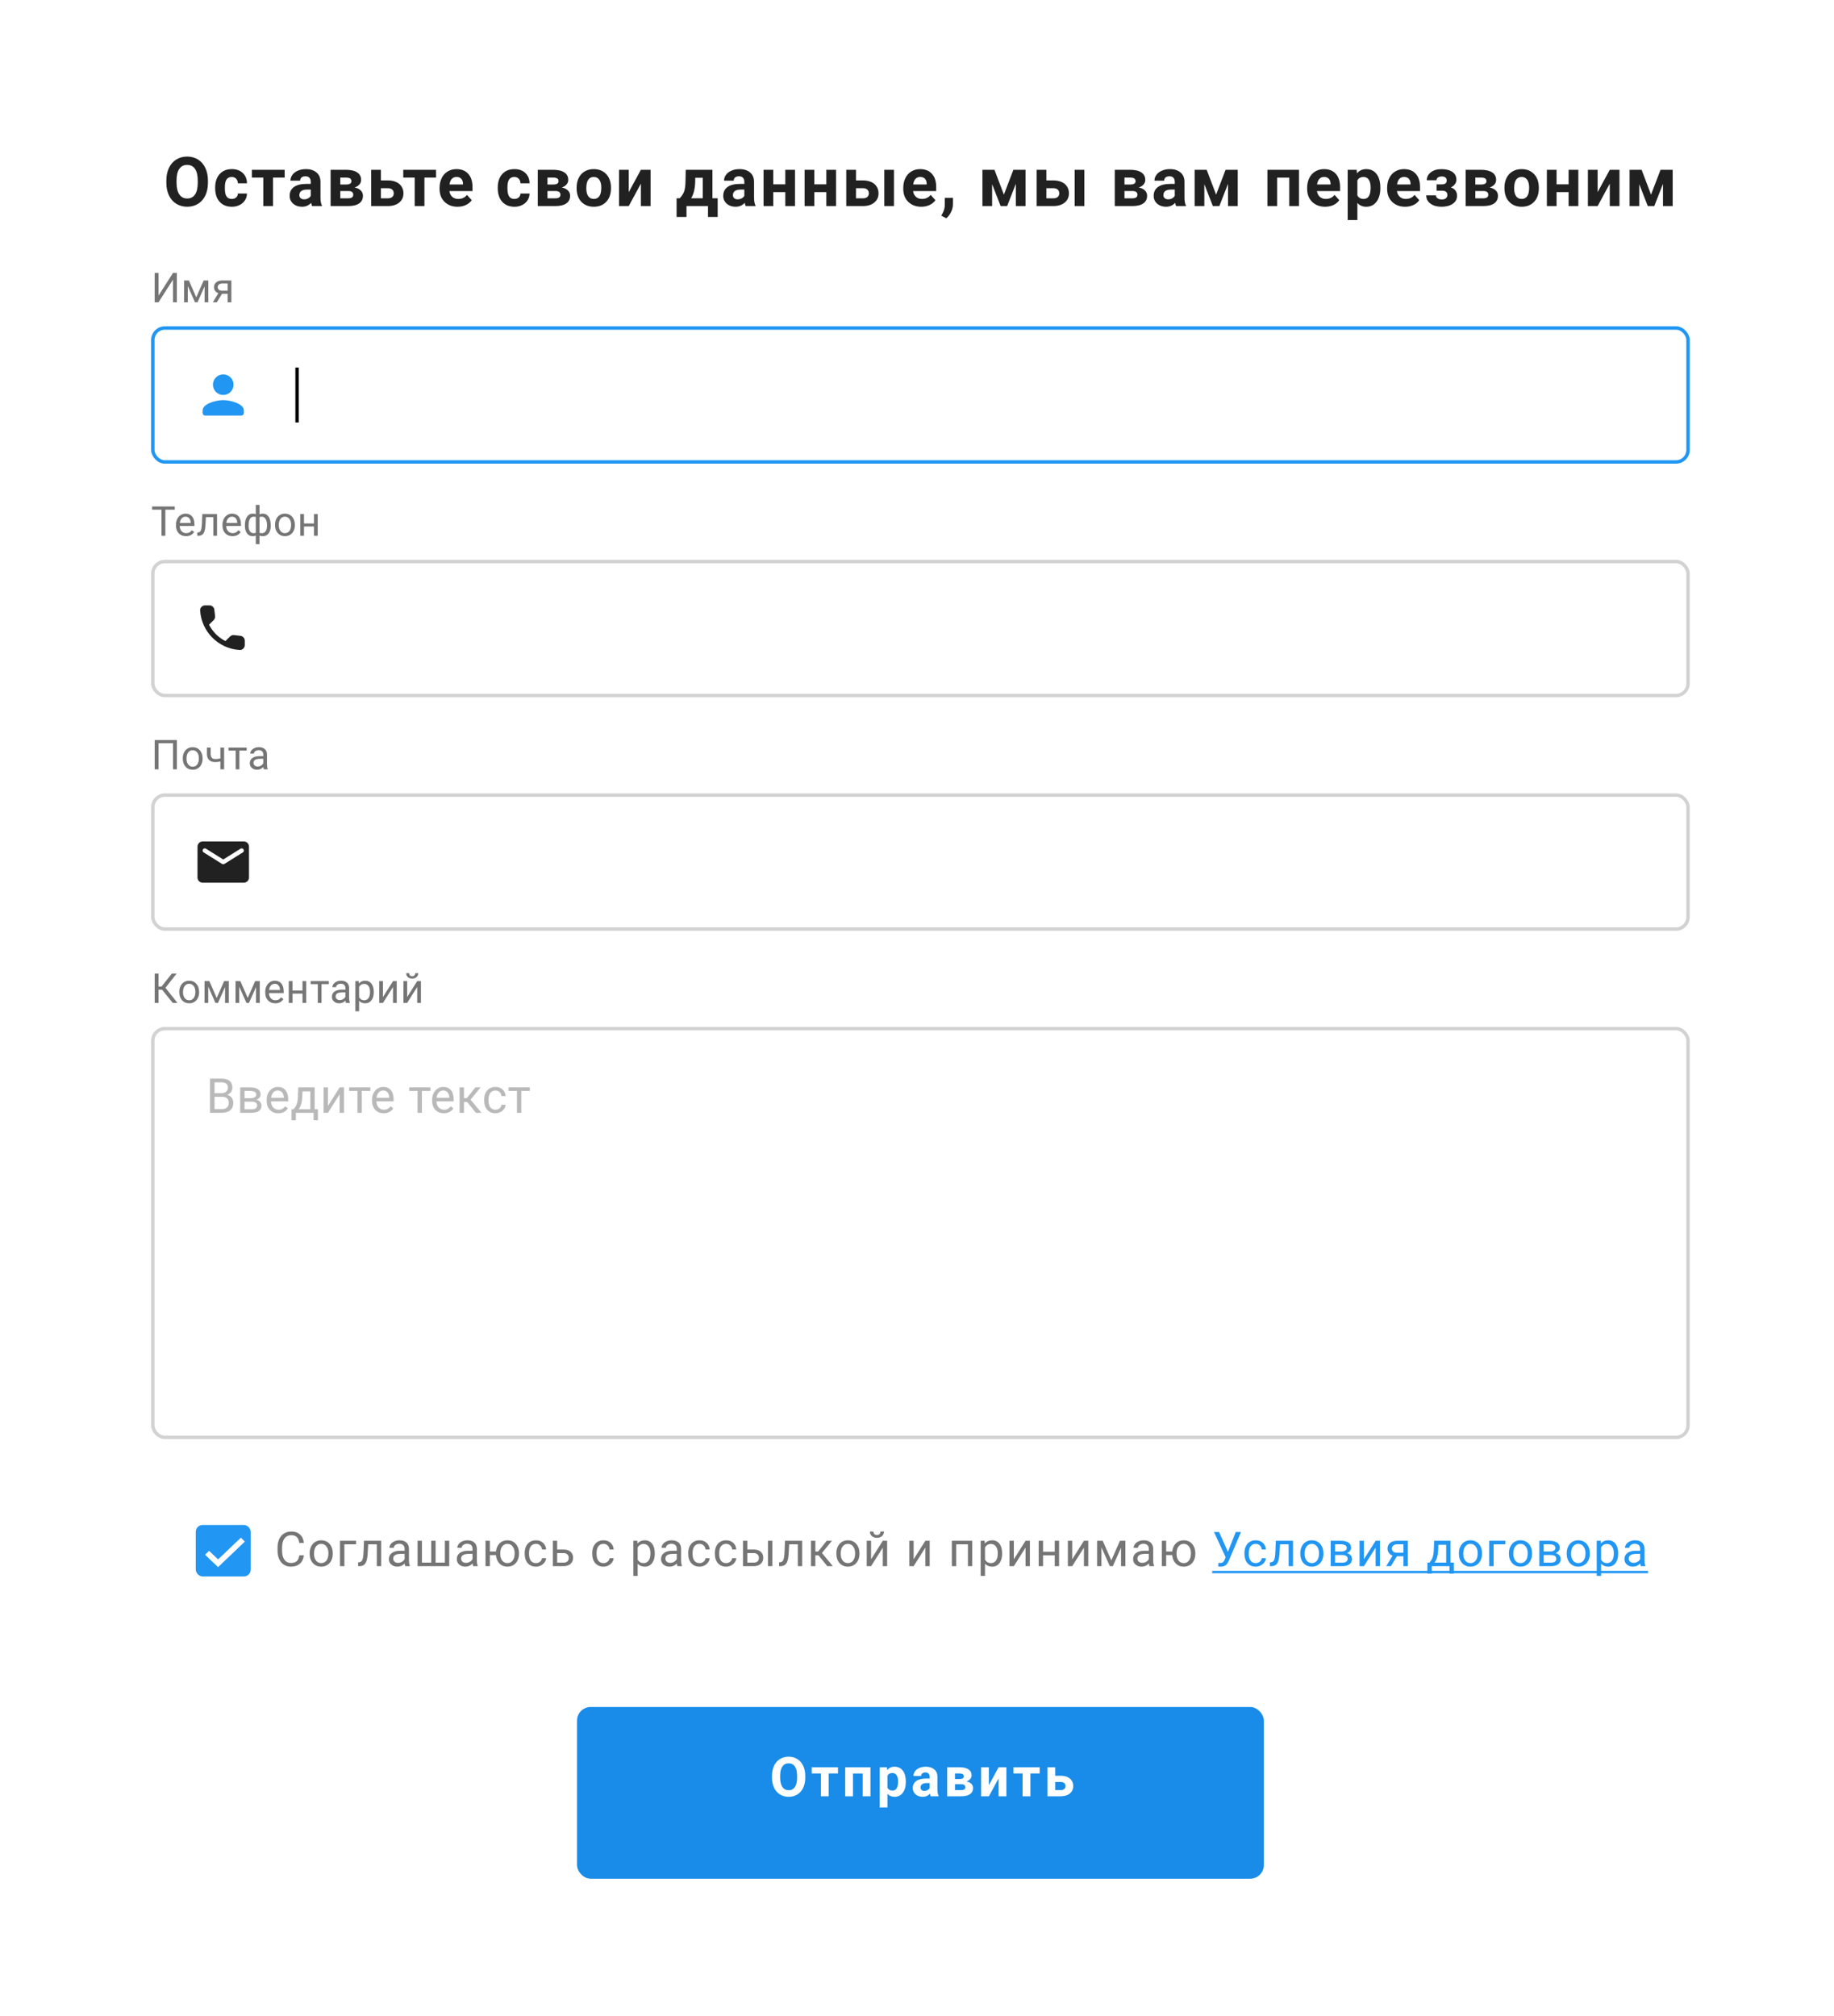 <svg width="534" height="587" viewBox="0 0 534 587" fill="none" xmlns="http://www.w3.org/2000/svg">
<g filter="url(#filter0_ddd)">
<path d="M3 6C3 3.791 4.791 2 7 2H527C529.209 2 531 3.791 531 6V579C531 581.209 529.209 583 527 583H7C4.791 583 3 581.209 3 579V6Z" fill="white"/>
</g>
<path d="M60.545 53.213C60.545 54.613 60.298 55.84 59.803 56.895C59.308 57.949 58.599 58.763 57.674 59.336C56.756 59.909 55.702 60.195 54.51 60.195C53.332 60.195 52.28 59.912 51.356 59.346C50.431 58.779 49.715 57.972 49.207 56.924C48.7 55.869 48.443 54.658 48.436 53.291V52.588C48.436 51.188 48.687 49.958 49.188 48.897C49.696 47.829 50.409 47.012 51.327 46.445C52.251 45.872 53.306 45.586 54.491 45.586C55.675 45.586 56.727 45.872 57.645 46.445C58.569 47.012 59.282 47.829 59.784 48.897C60.291 49.958 60.545 51.185 60.545 52.578V53.213ZM57.577 52.568C57.577 51.078 57.31 49.945 56.776 49.17C56.242 48.395 55.48 48.008 54.491 48.008C53.508 48.008 52.749 48.392 52.215 49.16C51.681 49.922 51.411 51.042 51.405 52.52V53.213C51.405 54.665 51.672 55.791 52.206 56.592C52.739 57.393 53.508 57.793 54.51 57.793C55.493 57.793 56.248 57.409 56.776 56.641C57.303 55.866 57.57 54.74 57.577 53.262V52.568ZM67.483 57.92C68.004 57.92 68.427 57.777 68.753 57.49C69.078 57.204 69.248 56.823 69.261 56.348H71.907C71.9 57.064 71.705 57.721 71.321 58.32C70.937 58.913 70.41 59.375 69.739 59.707C69.075 60.033 68.339 60.195 67.532 60.195C66.022 60.195 64.83 59.717 63.958 58.76C63.085 57.796 62.649 56.468 62.649 54.775V54.59C62.649 52.962 63.082 51.663 63.948 50.693C64.814 49.723 66.002 49.238 67.513 49.238C68.834 49.238 69.892 49.616 70.686 50.371C71.487 51.12 71.894 52.119 71.907 53.369H69.261C69.248 52.822 69.078 52.38 68.753 52.041C68.427 51.696 67.998 51.523 67.464 51.523C66.806 51.523 66.308 51.764 65.969 52.246C65.638 52.721 65.472 53.496 65.472 54.57V54.863C65.472 55.95 65.638 56.732 65.969 57.207C66.302 57.682 66.806 57.92 67.483 57.92ZM82.888 51.699H79.499V60H76.667V51.699H73.337V49.434H82.888V51.699ZM90.88 60C90.75 59.746 90.656 59.43 90.597 59.053C89.914 59.815 89.025 60.195 87.931 60.195C86.896 60.195 86.037 59.896 85.353 59.297C84.676 58.698 84.338 57.943 84.338 57.031C84.338 55.911 84.751 55.052 85.578 54.453C86.411 53.854 87.612 53.551 89.181 53.545H90.48V52.94C90.48 52.451 90.353 52.06 90.099 51.768C89.852 51.475 89.458 51.328 88.918 51.328C88.442 51.328 88.068 51.442 87.794 51.67C87.528 51.898 87.394 52.21 87.394 52.607H84.572C84.572 51.995 84.761 51.429 85.138 50.908C85.516 50.387 86.05 49.98 86.74 49.688C87.43 49.388 88.205 49.238 89.064 49.238C90.366 49.238 91.398 49.567 92.16 50.225C92.928 50.876 93.312 51.794 93.312 52.978V57.559C93.319 58.561 93.459 59.32 93.732 59.834V60H90.88ZM88.546 58.037C88.963 58.037 89.347 57.946 89.699 57.764C90.05 57.575 90.311 57.324 90.48 57.012V55.195H89.425C88.013 55.195 87.261 55.684 87.169 56.66L87.16 56.826C87.16 57.178 87.284 57.467 87.531 57.695C87.778 57.923 88.117 58.037 88.546 58.037ZM96.266 60V49.434H100.68C102.118 49.434 103.222 49.688 103.99 50.195C104.758 50.703 105.143 51.432 105.143 52.383C105.143 52.871 104.98 53.31 104.654 53.701C104.335 54.085 103.867 54.382 103.248 54.59C104.003 54.733 104.596 55.016 105.025 55.44C105.462 55.856 105.68 56.37 105.68 56.982C105.68 57.965 105.309 58.714 104.566 59.228C103.831 59.743 102.76 60 101.354 60H96.266ZM99.088 55.615V57.744H101.363C102.359 57.744 102.857 57.396 102.857 56.699C102.857 55.99 102.382 55.628 101.432 55.615H99.088ZM99.088 53.721H100.836C101.826 53.708 102.32 53.389 102.32 52.764C102.32 52.38 102.184 52.106 101.91 51.943C101.643 51.781 101.233 51.699 100.68 51.699H99.088V53.721ZM110.909 52.529H112.93C113.842 52.529 114.642 52.682 115.332 52.988C116.023 53.294 116.55 53.734 116.914 54.307C117.286 54.873 117.471 55.534 117.471 56.289C117.471 57.402 117.058 58.301 116.231 58.984C115.411 59.661 114.291 60 112.871 60H108.077V49.434H110.909V52.529ZM110.909 54.795V57.744H112.911C113.47 57.744 113.9 57.614 114.2 57.353C114.499 57.093 114.649 56.738 114.649 56.289C114.649 55.833 114.502 55.472 114.209 55.205C113.916 54.932 113.483 54.795 112.911 54.795H110.909ZM126.968 51.699H123.579V60H120.747V51.699H117.417V49.434H126.968V51.699ZM133.232 60.195C131.682 60.195 130.419 59.72 129.443 58.77C128.473 57.819 127.988 56.553 127.988 54.971V54.697C127.988 53.636 128.193 52.689 128.603 51.855C129.013 51.016 129.592 50.371 130.341 49.922C131.096 49.466 131.956 49.238 132.919 49.238C134.364 49.238 135.501 49.694 136.327 50.605C137.161 51.517 137.577 52.809 137.577 54.482V55.635H130.849C130.94 56.325 131.213 56.878 131.669 57.295C132.131 57.712 132.714 57.92 133.417 57.92C134.504 57.92 135.354 57.526 135.966 56.738L137.353 58.291C136.93 58.89 136.357 59.359 135.634 59.697C134.911 60.029 134.111 60.195 133.232 60.195ZM132.909 51.523C132.349 51.523 131.894 51.712 131.542 52.09C131.197 52.467 130.976 53.008 130.878 53.711H134.804V53.486C134.791 52.861 134.622 52.38 134.296 52.041C133.971 51.696 133.508 51.523 132.909 51.523ZM149.764 57.92C150.285 57.92 150.708 57.777 151.033 57.49C151.359 57.204 151.528 56.823 151.541 56.348H154.188C154.181 57.064 153.986 57.721 153.602 58.32C153.217 58.913 152.69 59.375 152.02 59.707C151.355 60.033 150.62 60.195 149.813 60.195C148.302 60.195 147.111 59.717 146.238 58.76C145.366 57.796 144.93 56.468 144.93 54.775V54.59C144.93 52.962 145.363 51.663 146.229 50.693C147.094 49.723 148.283 49.238 149.793 49.238C151.115 49.238 152.173 49.616 152.967 50.371C153.768 51.12 154.174 52.119 154.188 53.369H151.541C151.528 52.822 151.359 52.38 151.033 52.041C150.708 51.696 150.278 51.523 149.744 51.523C149.087 51.523 148.589 51.764 148.25 52.246C147.918 52.721 147.752 53.496 147.752 54.57V54.863C147.752 55.95 147.918 56.732 148.25 57.207C148.582 57.682 149.087 57.92 149.764 57.92ZM156.584 60V49.434H160.998C162.437 49.434 163.541 49.688 164.309 50.195C165.077 50.703 165.461 51.432 165.461 52.383C165.461 52.871 165.299 53.31 164.973 53.701C164.654 54.085 164.185 54.382 163.567 54.59C164.322 54.733 164.914 55.016 165.344 55.44C165.78 55.856 165.998 56.37 165.998 56.982C165.998 57.965 165.627 58.714 164.885 59.228C164.149 59.743 163.079 60 161.672 60H156.584ZM159.407 55.615V57.744H161.682C162.678 57.744 163.176 57.396 163.176 56.699C163.176 55.99 162.701 55.628 161.75 55.615H159.407ZM159.407 53.721H161.155C162.144 53.708 162.639 53.389 162.639 52.764C162.639 52.38 162.502 52.106 162.229 51.943C161.962 51.781 161.552 51.699 160.998 51.699H159.407V53.721ZM167.888 54.619C167.888 53.571 168.089 52.637 168.493 51.816C168.897 50.996 169.476 50.361 170.231 49.912C170.993 49.463 171.875 49.238 172.878 49.238C174.304 49.238 175.466 49.675 176.364 50.547C177.269 51.419 177.774 52.604 177.878 54.102L177.897 54.824C177.897 56.445 177.445 57.747 176.54 58.73C175.635 59.707 174.421 60.195 172.897 60.195C171.374 60.195 170.156 59.707 169.245 58.73C168.34 57.754 167.888 56.426 167.888 54.746V54.619ZM170.71 54.824C170.71 55.827 170.899 56.595 171.276 57.129C171.654 57.656 172.194 57.92 172.897 57.92C173.581 57.92 174.115 57.66 174.499 57.139C174.883 56.611 175.075 55.772 175.075 54.619C175.075 53.636 174.883 52.874 174.499 52.334C174.115 51.794 173.574 51.523 172.878 51.523C172.188 51.523 171.654 51.794 171.276 52.334C170.899 52.868 170.71 53.698 170.71 54.824ZM186.603 49.434H189.425V60H186.603V53.477L183.068 60H180.236V49.434H183.068V55.947L186.603 49.434ZM197.91 57.725C198.548 57.047 198.981 56.377 199.209 55.713C199.437 55.049 199.564 54.108 199.59 52.891L199.668 49.434H207.441V57.725H208.965V63.174H206.143V60H199.883V63.174H197.002V57.725H197.91ZM201.24 57.725H204.629V51.768H202.432L202.412 53.037C202.354 54.977 201.963 56.54 201.24 57.725ZM217.123 60C216.993 59.746 216.899 59.43 216.84 59.053C216.157 59.815 215.268 60.195 214.174 60.195C213.139 60.195 212.28 59.896 211.596 59.297C210.919 58.698 210.58 57.943 210.58 57.031C210.58 55.911 210.994 55.052 211.821 54.453C212.654 53.854 213.855 53.551 215.424 53.545H216.723V52.94C216.723 52.451 216.596 52.06 216.342 51.768C216.095 51.475 215.701 51.328 215.161 51.328C214.685 51.328 214.311 51.442 214.038 51.67C213.771 51.898 213.637 52.21 213.637 52.607H210.815C210.815 51.995 211.004 51.429 211.381 50.908C211.759 50.387 212.293 49.98 212.983 49.688C213.673 49.388 214.448 49.238 215.307 49.238C216.609 49.238 217.641 49.567 218.403 50.225C219.171 50.876 219.555 51.794 219.555 52.978V57.559C219.562 58.561 219.702 59.32 219.975 59.834V60H217.123ZM214.789 58.037C215.206 58.037 215.59 57.946 215.942 57.764C216.293 57.575 216.554 57.324 216.723 57.012V55.195H215.668C214.256 55.195 213.504 55.684 213.413 56.66L213.403 56.826C213.403 57.178 213.526 57.467 213.774 57.695C214.021 57.923 214.36 58.037 214.789 58.037ZM231.483 60H228.651V55.938H225.145V60H222.323V49.434H225.145V53.672H228.651V49.434H231.483V60ZM243.431 60H240.599V55.938H237.093V60H234.271V49.434H237.093V53.672H240.599V49.434H243.431V60ZM249.236 52.529H251.257C252.169 52.529 252.97 52.682 253.66 52.988C254.35 53.294 254.877 53.734 255.242 54.307C255.613 54.873 255.798 55.534 255.798 56.289C255.798 57.402 255.385 58.301 254.558 58.984C253.738 59.661 252.618 60 251.199 60H246.404V49.434H249.236V52.529ZM260.291 60H257.468V49.434H260.291V60ZM249.236 54.795V57.744H251.238C251.798 57.744 252.227 57.614 252.527 57.353C252.826 57.093 252.976 56.738 252.976 56.289C252.976 55.833 252.83 55.472 252.537 55.205C252.244 54.932 251.811 54.795 251.238 54.795H249.236ZM268.244 60.195C266.695 60.195 265.432 59.72 264.455 58.77C263.485 57.819 263 56.553 263 54.971V54.697C263 53.636 263.205 52.689 263.615 51.855C264.025 51.016 264.605 50.371 265.354 49.922C266.109 49.466 266.968 49.238 267.932 49.238C269.377 49.238 270.513 49.694 271.34 50.605C272.173 51.517 272.59 52.809 272.59 54.482V55.635H265.861C265.952 56.325 266.226 56.878 266.682 57.295C267.144 57.712 267.727 57.92 268.43 57.92C269.517 57.92 270.367 57.526 270.979 56.738L272.365 58.291C271.942 58.89 271.369 59.359 270.646 59.697C269.924 60.029 269.123 60.195 268.244 60.195ZM267.922 51.523C267.362 51.523 266.906 51.712 266.555 52.09C266.21 52.467 265.988 53.008 265.891 53.711H269.816V53.486C269.803 52.861 269.634 52.38 269.309 52.041C268.983 51.696 268.521 51.523 267.922 51.523ZM275.534 63.565L274.059 62.793L274.411 62.158C274.847 61.364 275.071 60.573 275.084 59.785V57.598H277.467L277.457 59.551C277.451 60.273 277.269 61.003 276.911 61.738C276.552 62.474 276.093 63.083 275.534 63.565ZM292.3 56.67L295.064 49.434H298.599V60H295.777V53.516L293.247 60H291.353L288.872 53.623V60H286.05V49.434H289.556L292.3 56.67ZM304.677 52.529H306.699C307.61 52.529 308.411 52.682 309.101 52.988C309.791 53.294 310.319 53.734 310.683 54.307C311.054 54.873 311.24 55.534 311.24 56.289C311.24 57.402 310.826 58.301 310 58.984C309.179 59.661 308.06 60 306.64 60H301.845V49.434H304.677V52.529ZM315.732 60H312.91V49.434H315.732V60ZM304.677 54.795V57.744H306.679C307.239 57.744 307.669 57.614 307.968 57.353C308.268 57.093 308.418 56.738 308.418 56.289C308.418 55.833 308.271 55.472 307.978 55.205C307.685 54.932 307.252 54.795 306.679 54.795H304.677ZM324.588 60V49.434H329.002C330.441 49.434 331.545 49.688 332.313 50.195C333.081 50.703 333.465 51.432 333.465 52.383C333.465 52.871 333.302 53.31 332.977 53.701C332.658 54.085 332.189 54.382 331.571 54.59C332.326 54.733 332.918 55.016 333.348 55.44C333.784 55.856 334.002 56.37 334.002 56.982C334.002 57.965 333.631 58.714 332.889 59.228C332.153 59.743 331.082 60 329.676 60H324.588ZM327.411 55.615V57.744H329.686C330.682 57.744 331.18 57.396 331.18 56.699C331.18 55.99 330.705 55.628 329.754 55.615H327.411ZM327.411 53.721H329.159C330.148 53.708 330.643 53.389 330.643 52.764C330.643 52.38 330.506 52.106 330.233 51.943C329.966 51.781 329.556 51.699 329.002 51.699H327.411V53.721ZM342.454 60C342.324 59.746 342.229 59.43 342.171 59.053C341.487 59.815 340.598 60.195 339.505 60.195C338.47 60.195 337.61 59.896 336.927 59.297C336.249 58.698 335.911 57.943 335.911 57.031C335.911 55.911 336.324 55.052 337.151 54.453C337.985 53.854 339.186 53.551 340.755 53.545H342.054V52.94C342.054 52.451 341.927 52.06 341.673 51.768C341.425 51.475 341.031 51.328 340.491 51.328C340.016 51.328 339.641 51.442 339.368 51.67C339.101 51.898 338.968 52.21 338.968 52.607H336.145C336.145 51.995 336.334 51.429 336.712 50.908C337.089 50.387 337.623 49.98 338.313 49.688C339.003 49.388 339.778 49.238 340.638 49.238C341.94 49.238 342.971 49.567 343.733 50.225C344.501 50.876 344.886 51.794 344.886 52.978V57.559C344.892 58.561 345.032 59.32 345.305 59.834V60H342.454ZM340.12 58.037C340.537 58.037 340.921 57.946 341.272 57.764C341.624 57.575 341.884 57.324 342.054 57.012V55.195H340.999C339.586 55.195 338.834 55.684 338.743 56.66L338.733 56.826C338.733 57.178 338.857 57.467 339.104 57.695C339.352 57.923 339.69 58.037 340.12 58.037ZM354.089 56.67L356.853 49.434H360.388V60H357.566V53.516L355.036 60H353.142L350.661 53.623V60H347.839V49.434H351.345L354.089 56.67ZM378.219 60H375.387V51.719H371.852V60H369.029V49.434H378.219V60ZM385.84 60.195C384.291 60.195 383.028 59.72 382.051 58.77C381.081 57.819 380.596 56.553 380.596 54.971V54.697C380.596 53.636 380.801 52.689 381.211 51.855C381.621 51.016 382.201 50.371 382.95 49.922C383.705 49.466 384.564 49.238 385.528 49.238C386.973 49.238 388.109 49.694 388.936 50.605C389.769 51.517 390.186 52.809 390.186 54.482V55.635H383.457C383.549 56.325 383.822 56.878 384.278 57.295C384.74 57.712 385.323 57.92 386.026 57.92C387.113 57.92 387.963 57.526 388.575 56.738L389.961 58.291C389.538 58.89 388.965 59.359 388.243 59.697C387.52 60.029 386.719 60.195 385.84 60.195ZM385.518 51.523C384.958 51.523 384.502 51.712 384.151 52.09C383.806 52.467 383.584 53.008 383.487 53.711H387.413V53.486C387.399 52.861 387.23 52.38 386.905 52.041C386.579 51.696 386.117 51.523 385.518 51.523ZM401.909 54.815C401.909 56.442 401.538 57.747 400.796 58.73C400.06 59.707 399.064 60.195 397.807 60.195C396.74 60.195 395.877 59.824 395.22 59.082V64.062H392.397V49.434H395.014L395.112 50.469C395.796 49.648 396.688 49.238 397.788 49.238C399.09 49.238 400.102 49.72 400.825 50.684C401.548 51.647 401.909 52.975 401.909 54.668V54.815ZM399.087 54.609C399.087 53.626 398.911 52.868 398.559 52.334C398.214 51.8 397.71 51.533 397.046 51.533C396.16 51.533 395.552 51.872 395.22 52.549V56.875C395.565 57.572 396.18 57.92 397.065 57.92C398.413 57.92 399.087 56.816 399.087 54.609ZM409.13 60.195C407.581 60.195 406.318 59.72 405.341 58.77C404.371 57.819 403.886 56.553 403.886 54.971V54.697C403.886 53.636 404.091 52.689 404.501 51.855C404.911 51.016 405.491 50.371 406.239 49.922C406.995 49.466 407.854 49.238 408.818 49.238C410.263 49.238 411.399 49.694 412.226 50.605C413.059 51.517 413.476 52.809 413.476 54.482V55.635H406.747C406.838 56.325 407.112 56.878 407.568 57.295C408.03 57.712 408.613 57.92 409.316 57.92C410.403 57.92 411.252 57.526 411.864 56.738L413.251 58.291C412.828 58.89 412.255 59.359 411.532 59.697C410.81 60.029 410.009 60.195 409.13 60.195ZM408.808 51.523C408.248 51.523 407.792 51.712 407.441 52.09C407.096 52.467 406.874 53.008 406.777 53.711H410.702V53.486C410.689 52.861 410.52 52.38 410.195 52.041C409.869 51.696 409.407 51.523 408.808 51.523ZM421.234 52.549C421.234 52.178 421.11 51.891 420.863 51.69C420.622 51.481 420.277 51.377 419.828 51.377C419.365 51.377 418.988 51.475 418.695 51.67C418.408 51.859 418.265 52.129 418.265 52.48H415.443C415.443 51.523 415.84 50.745 416.634 50.147C417.429 49.547 418.444 49.248 419.681 49.248C421.042 49.248 422.11 49.515 422.884 50.049C423.666 50.583 424.056 51.341 424.056 52.324C424.056 52.793 423.913 53.226 423.627 53.623C423.347 54.014 422.949 54.326 422.435 54.56C423.64 54.984 424.242 55.801 424.242 57.012C424.242 57.982 423.825 58.757 422.992 59.336C422.165 59.909 421.061 60.195 419.681 60.195C418.399 60.195 417.344 59.896 416.517 59.297C415.69 58.698 415.277 57.891 415.277 56.875H418.099C418.099 57.233 418.259 57.523 418.578 57.744C418.897 57.965 419.313 58.076 419.828 58.076C420.329 58.076 420.72 57.959 421 57.725C421.28 57.49 421.42 57.184 421.42 56.807C421.42 56.344 421.286 56.016 421.019 55.82C420.752 55.618 420.352 55.518 419.818 55.518H418.285V53.682H419.916C420.795 53.656 421.234 53.278 421.234 52.549ZM426.746 60V49.434H431.16C432.599 49.434 433.702 49.688 434.471 50.195C435.239 50.703 435.623 51.432 435.623 52.383C435.623 52.871 435.46 53.31 435.135 53.701C434.816 54.085 434.347 54.382 433.729 54.59C434.484 54.733 435.076 55.016 435.506 55.44C435.942 55.856 436.16 56.37 436.16 56.982C436.16 57.965 435.789 58.714 435.047 59.228C434.311 59.743 433.24 60 431.834 60H426.746ZM429.568 55.615V57.744H431.844C432.84 57.744 433.338 57.396 433.338 56.699C433.338 55.99 432.863 55.628 431.912 55.615H429.568ZM429.568 53.721H431.316C432.306 53.708 432.801 53.389 432.801 52.764C432.801 52.38 432.664 52.106 432.391 51.943C432.124 51.781 431.714 51.699 431.16 51.699H429.568V53.721ZM438.049 54.619C438.049 53.571 438.251 52.637 438.655 51.816C439.058 50.996 439.638 50.361 440.393 49.912C441.155 49.463 442.037 49.238 443.039 49.238C444.465 49.238 445.627 49.675 446.526 50.547C447.431 51.419 447.935 52.604 448.039 54.102L448.059 54.824C448.059 56.445 447.607 57.747 446.702 58.73C445.797 59.707 444.582 60.195 443.059 60.195C441.536 60.195 440.318 59.707 439.407 58.73C438.502 57.754 438.049 56.426 438.049 54.746V54.619ZM440.871 54.824C440.871 55.827 441.06 56.595 441.438 57.129C441.816 57.656 442.356 57.92 443.059 57.92C443.743 57.92 444.276 57.66 444.661 57.139C445.045 56.611 445.237 55.772 445.237 54.619C445.237 53.636 445.045 52.874 444.661 52.334C444.276 51.794 443.736 51.523 443.039 51.523C442.349 51.523 441.816 51.794 441.438 52.334C441.06 52.868 440.871 53.698 440.871 54.824ZM459.557 60H456.725V55.938H453.22V60H450.397V49.434H453.22V53.672H456.725V49.434H459.557V60ZM468.712 49.434H471.534V60H468.712V53.477L465.177 60H462.345V49.434H465.177V55.947L468.712 49.434ZM480.728 56.67L483.492 49.434H487.027V60H484.205V53.516L481.675 60H479.781L477.3 53.623V60H474.478V49.434H477.984L480.728 56.67Z" fill="#212121"/>
<rect x="44.5" y="95.5" width="447" height="39" rx="3.5" stroke="#2196F3"/>
<path d="M50.369 79.469H51.494V88H50.369V81.426L46.168 88H45.037V79.469H46.168V86.043L50.369 79.469ZM57.145 86.564L59.302 81.66H60.655V88H59.571V83.389L57.52 88H56.77L54.679 83.289V88H53.595V81.66H55.001L57.145 86.564ZM67.367 81.66V88H66.277V85.533H64.642L63.148 88H61.976L63.57 85.369C63.164 85.221 62.851 84.992 62.633 84.684C62.418 84.371 62.31 84.008 62.31 83.594C62.31 83.016 62.527 82.551 62.961 82.199C63.394 81.844 63.974 81.664 64.701 81.66H67.367ZM63.4 83.606C63.4 83.914 63.506 84.164 63.717 84.356C63.928 84.543 64.207 84.639 64.555 84.643H66.277V82.539H64.719C64.316 82.539 63.996 82.639 63.758 82.838C63.519 83.033 63.4 83.289 63.4 83.606Z" fill="#757575"/>
<line x1="86.5" y1="107" x2="86.5" y2="123" stroke="black"/>
<path d="M65 115C66.657 115 68 113.658 68 112C68 110.342 66.657 109 65 109C63.343 109 62 110.342 62 112C62 113.658 63.343 115 65 115ZM65 116.5C62.998 116.5 59 117.505 59 119.5V120.25C59 120.663 59.337 121 59.75 121H70.25C70.662 121 71 120.663 71 120.25V119.5C71 117.505 67.002 116.5 65 116.5Z" fill="#2196F3"/>
<rect x="44.5" y="163.5" width="447" height="39" rx="3.5" stroke="#212121" stroke-opacity="0.2"/>
<path d="M50.885 148.395H48.143V156H47.023V148.395H44.287V147.469H50.885V148.395ZM54.145 156.117C53.286 156.117 52.587 155.836 52.048 155.273C51.509 154.707 51.239 153.951 51.239 153.006V152.807C51.239 152.178 51.358 151.617 51.597 151.125C51.839 150.629 52.175 150.242 52.604 149.965C53.038 149.684 53.507 149.543 54.011 149.543C54.835 149.543 55.475 149.814 55.932 150.357C56.389 150.9 56.618 151.678 56.618 152.689V153.141H52.323C52.339 153.766 52.52 154.271 52.868 154.658C53.22 155.041 53.665 155.232 54.204 155.232C54.587 155.232 54.911 155.154 55.177 154.998C55.442 154.842 55.675 154.635 55.874 154.377L56.536 154.893C56.005 155.709 55.208 156.117 54.145 156.117ZM54.011 150.434C53.573 150.434 53.206 150.594 52.909 150.914C52.612 151.23 52.429 151.676 52.358 152.25H55.534V152.168C55.503 151.617 55.354 151.191 55.089 150.891C54.823 150.586 54.464 150.434 54.011 150.434ZM63.195 149.66V156H62.105V150.557H59.949L59.82 152.93C59.75 154.02 59.566 154.799 59.269 155.268C58.976 155.736 58.51 155.98 57.869 156H57.435V155.045L57.746 155.021C58.097 154.982 58.349 154.779 58.502 154.412C58.654 154.045 58.752 153.365 58.795 152.373L58.912 149.66H63.195ZM67.686 156.117C66.827 156.117 66.128 155.836 65.588 155.273C65.049 154.707 64.78 153.951 64.78 153.006V152.807C64.78 152.178 64.899 151.617 65.137 151.125C65.379 150.629 65.716 150.242 66.145 149.965C66.579 149.684 67.047 149.543 67.551 149.543C68.376 149.543 69.016 149.814 69.473 150.357C69.93 150.9 70.159 151.678 70.159 152.689V153.141H65.864C65.879 153.766 66.061 154.271 66.409 154.658C66.76 155.041 67.206 155.232 67.745 155.232C68.128 155.232 68.452 155.154 68.717 154.998C68.983 154.842 69.216 154.635 69.415 154.377L70.077 154.893C69.546 155.709 68.749 156.117 67.686 156.117ZM67.551 150.434C67.114 150.434 66.747 150.594 66.45 150.914C66.153 151.23 65.969 151.676 65.899 152.25H69.075V152.168C69.044 151.617 68.895 151.191 68.629 150.891C68.364 150.586 68.004 150.434 67.551 150.434ZM71.304 152.947C71.304 151.889 71.509 151.057 71.919 150.451C72.33 149.846 72.892 149.543 73.607 149.543C73.939 149.543 74.23 149.6 74.48 149.713V147H75.564V149.748C75.837 149.611 76.158 149.543 76.525 149.543C77.244 149.543 77.808 149.846 78.218 150.451C78.628 151.057 78.834 151.93 78.834 153.07C78.834 154.004 78.628 154.746 78.218 155.297C77.812 155.848 77.251 156.123 76.537 156.123C76.158 156.123 75.834 156.061 75.564 155.936V158.438H74.48V155.953C74.222 156.066 73.927 156.123 73.595 156.123C72.884 156.123 72.324 155.848 71.914 155.297C71.507 154.746 71.304 153.992 71.304 153.035V152.947ZM77.749 152.947C77.749 152.15 77.613 151.533 77.339 151.096C77.066 150.654 76.689 150.434 76.209 150.434C75.962 150.434 75.748 150.473 75.564 150.551V155.139C75.74 155.205 75.959 155.238 76.22 155.238C76.705 155.238 77.08 155.051 77.345 154.676C77.615 154.301 77.749 153.725 77.749 152.947ZM72.388 153.07C72.388 153.781 72.515 154.32 72.769 154.688C73.023 155.055 73.388 155.238 73.865 155.238C74.091 155.238 74.296 155.203 74.48 155.133V150.533C74.316 150.467 74.115 150.434 73.876 150.434C73.4 150.434 73.033 150.646 72.775 151.072C72.517 151.498 72.388 152.164 72.388 153.07ZM80.079 152.771C80.079 152.15 80.2 151.592 80.442 151.096C80.688 150.6 81.028 150.217 81.461 149.947C81.899 149.678 82.397 149.543 82.956 149.543C83.819 149.543 84.516 149.842 85.047 150.439C85.582 151.037 85.85 151.832 85.85 152.824V152.9C85.85 153.518 85.731 154.072 85.493 154.564C85.258 155.053 84.92 155.434 84.479 155.707C84.041 155.98 83.537 156.117 82.967 156.117C82.108 156.117 81.41 155.818 80.875 155.221C80.344 154.623 80.079 153.832 80.079 152.848V152.771ZM81.168 152.9C81.168 153.604 81.331 154.168 81.655 154.594C81.983 155.02 82.42 155.232 82.967 155.232C83.518 155.232 83.956 155.018 84.28 154.588C84.604 154.154 84.766 153.549 84.766 152.771C84.766 152.076 84.6 151.514 84.268 151.084C83.94 150.65 83.502 150.434 82.956 150.434C82.42 150.434 81.989 150.646 81.66 151.072C81.332 151.498 81.168 152.107 81.168 152.9ZM92.509 156H91.425V153.293H88.513V156H87.423V149.66H88.513V152.408H91.425V149.66H92.509V156Z" fill="#757575"/>
<path d="M69.996 185.123L68.158 184.913C67.716 184.862 67.282 185.014 66.971 185.325L65.639 186.657C63.591 185.615 61.913 183.943 60.87 181.888L62.209 180.549C62.52 180.238 62.672 179.804 62.622 179.362L62.412 177.538C62.325 176.807 61.71 176.257 60.972 176.257H59.72C58.902 176.257 58.222 176.938 58.272 177.756C58.656 183.936 63.599 188.871 69.772 189.255C70.589 189.305 71.27 188.625 71.27 187.807V186.556C71.277 185.825 70.727 185.209 69.996 185.123Z" fill="#212121"/>
<rect x="44.5" y="231.5" width="447" height="39" rx="3.5" stroke="#212121" stroke-opacity="0.2"/>
<path d="M71 245H59C58.175 245 57.508 245.675 57.508 246.5L57.5 255.5C57.5 256.325 58.175 257 59 257H71C71.825 257 72.5 256.325 72.5 255.5V246.5C72.5 245.675 71.825 245 71 245ZM70.7 248.188L65.397 251.503C65.157 251.653 64.843 251.653 64.603 251.503L59.3 248.188C59.112 248.068 59 247.865 59 247.648C59 247.145 59.547 246.845 59.975 247.108L65 250.25L70.025 247.108C70.453 246.845 71 247.145 71 247.648C71 247.865 70.888 248.068 70.7 248.188Z" fill="#212121"/>
<path d="M51.506 224H50.375V216.395H46.168V224H45.043V215.469H51.506V224ZM53.22 220.771C53.22 220.15 53.341 219.592 53.583 219.096C53.829 218.6 54.169 218.217 54.602 217.947C55.04 217.678 55.538 217.543 56.097 217.543C56.96 217.543 57.657 217.842 58.188 218.439C58.724 219.037 58.991 219.832 58.991 220.824V220.9C58.991 221.518 58.872 222.072 58.634 222.564C58.399 223.053 58.061 223.434 57.62 223.707C57.182 223.98 56.679 224.117 56.108 224.117C55.249 224.117 54.552 223.818 54.017 223.221C53.485 222.623 53.22 221.832 53.22 220.848V220.771ZM54.309 220.9C54.309 221.604 54.472 222.168 54.796 222.594C55.124 223.02 55.561 223.232 56.108 223.232C56.659 223.232 57.097 223.018 57.421 222.588C57.745 222.154 57.907 221.549 57.907 220.771C57.907 220.076 57.741 219.514 57.409 219.084C57.081 218.65 56.643 218.434 56.097 218.434C55.561 218.434 55.13 218.646 54.802 219.072C54.474 219.498 54.309 220.107 54.309 220.9ZM65.258 224H64.168V221.703C63.691 221.828 63.203 221.891 62.703 221.891C61.91 221.891 61.304 221.688 60.886 221.281C60.472 220.875 60.261 220.297 60.254 219.547V217.654H61.338V219.582C61.357 220.527 61.812 221 62.703 221C63.203 221 63.691 220.938 64.168 220.812V217.66H65.258V224ZM71.829 218.539H69.702V224H68.618V218.539H66.532V217.66H71.829V218.539ZM76.824 224C76.761 223.875 76.71 223.652 76.671 223.332C76.168 223.855 75.566 224.117 74.867 224.117C74.242 224.117 73.728 223.941 73.326 223.59C72.927 223.234 72.728 222.785 72.728 222.242C72.728 221.582 72.978 221.07 73.478 220.707C73.982 220.34 74.689 220.156 75.599 220.156H76.654V219.658C76.654 219.279 76.54 218.979 76.314 218.756C76.087 218.529 75.753 218.416 75.312 218.416C74.925 218.416 74.601 218.514 74.339 218.709C74.078 218.904 73.947 219.141 73.947 219.418H72.857C72.857 219.102 72.968 218.797 73.191 218.504C73.418 218.207 73.722 217.973 74.105 217.801C74.492 217.629 74.915 217.543 75.376 217.543C76.107 217.543 76.679 217.727 77.093 218.094C77.507 218.457 77.722 218.959 77.738 219.6V222.518C77.738 223.1 77.812 223.562 77.96 223.906V224H76.824ZM75.025 223.174C75.365 223.174 75.687 223.086 75.992 222.91C76.296 222.734 76.517 222.506 76.654 222.225V220.924H75.804C74.476 220.924 73.812 221.312 73.812 222.09C73.812 222.43 73.925 222.695 74.152 222.887C74.378 223.078 74.669 223.174 75.025 223.174Z" fill="#757575"/>
<rect x="44.5" y="299.5" width="447" height="119" rx="3.5" stroke="#212121" stroke-opacity="0.2"/>
<path d="M61.155 324V314.047H64.409C65.489 314.047 66.3 314.27 66.843 314.717C67.39 315.163 67.663 315.824 67.663 316.699C67.663 317.164 67.531 317.576 67.267 317.937C67.002 318.292 66.642 318.568 66.186 318.764C66.724 318.914 67.148 319.201 67.458 319.625C67.772 320.044 67.93 320.546 67.93 321.129C67.93 322.022 67.64 322.724 67.061 323.234C66.483 323.745 65.665 324 64.607 324H61.155ZM62.468 319.345V322.927H64.635C65.245 322.927 65.726 322.77 66.077 322.455C66.433 322.136 66.61 321.699 66.61 321.143C66.61 319.944 65.959 319.345 64.655 319.345H62.468ZM62.468 318.292H64.45C65.024 318.292 65.482 318.148 65.824 317.861C66.171 317.574 66.344 317.185 66.344 316.692C66.344 316.146 66.184 315.749 65.865 315.503C65.546 315.252 65.061 315.127 64.409 315.127H62.468V318.292ZM69.936 324V316.604H72.821C73.805 316.604 74.559 316.777 75.083 317.123C75.612 317.465 75.876 317.968 75.876 318.634C75.876 318.976 75.774 319.285 75.569 319.563C75.364 319.837 75.061 320.047 74.659 320.192C75.106 320.297 75.464 320.502 75.733 320.808C76.006 321.113 76.143 321.478 76.143 321.901C76.143 322.58 75.892 323.1 75.391 323.46C74.894 323.82 74.19 324 73.279 324H69.936ZM71.201 320.753V322.981H73.292C73.821 322.981 74.215 322.883 74.475 322.688C74.739 322.492 74.871 322.216 74.871 321.86C74.871 321.122 74.329 320.753 73.245 320.753H71.201ZM71.201 319.741H72.834C74.019 319.741 74.612 319.395 74.612 318.702C74.612 318.009 74.051 317.652 72.93 317.629H71.201V319.741ZM81.027 324.137C80.025 324.137 79.209 323.809 78.58 323.152C77.951 322.492 77.636 321.61 77.636 320.507V320.274C77.636 319.541 77.775 318.887 78.053 318.312C78.336 317.734 78.728 317.283 79.229 316.959C79.735 316.631 80.282 316.467 80.87 316.467C81.831 316.467 82.579 316.784 83.112 317.417C83.645 318.05 83.912 318.957 83.912 320.138V320.664H78.901C78.919 321.393 79.131 321.983 79.537 322.435C79.947 322.881 80.466 323.104 81.095 323.104C81.542 323.104 81.92 323.013 82.23 322.831C82.54 322.649 82.811 322.407 83.044 322.106L83.816 322.708C83.196 323.66 82.267 324.137 81.027 324.137ZM80.87 317.506C80.359 317.506 79.931 317.693 79.585 318.066C79.238 318.436 79.024 318.955 78.942 319.625H82.647V319.529C82.611 318.887 82.438 318.39 82.128 318.039C81.818 317.684 81.398 317.506 80.87 317.506ZM85.46 322.968L85.897 322.428C86.39 321.79 86.67 320.833 86.738 319.557L86.855 316.604H91.619V322.968H92.569V326.174H91.305V324H86.144V326.174H84.879L84.886 322.968H85.46ZM86.957 322.968H90.355V317.772H88.078L88.003 319.536C87.925 321.008 87.577 322.152 86.957 322.968ZM98.896 316.604H100.161V324H98.896V318.606L95.485 324H94.22V316.604H95.485V322.004L98.896 316.604ZM107.827 317.629H105.346V324H104.081V317.629H101.647V316.604H107.827V317.629ZM111.72 324.137C110.717 324.137 109.902 323.809 109.273 323.152C108.644 322.492 108.329 321.61 108.329 320.507V320.274C108.329 319.541 108.468 318.887 108.746 318.312C109.029 317.734 109.421 317.283 109.922 316.959C110.428 316.631 110.975 316.467 111.563 316.467C112.524 316.467 113.272 316.784 113.805 317.417C114.338 318.05 114.605 318.957 114.605 320.138V320.664H109.594C109.612 321.393 109.824 321.983 110.23 322.435C110.64 322.881 111.159 323.104 111.788 323.104C112.235 323.104 112.613 323.013 112.923 322.831C113.233 322.649 113.504 322.407 113.736 322.106L114.509 322.708C113.889 323.66 112.959 324.137 111.72 324.137ZM111.563 317.506C111.052 317.506 110.624 317.693 110.278 318.066C109.931 318.436 109.717 318.955 109.635 319.625H113.34V319.529C113.304 318.887 113.13 318.39 112.82 318.039C112.511 317.684 112.091 317.506 111.563 317.506ZM125.323 317.629H122.842V324H121.577V317.629H119.143V316.604H125.323V317.629ZM129.216 324.137C128.213 324.137 127.398 323.809 126.769 323.152C126.14 322.492 125.825 321.61 125.825 320.507V320.274C125.825 319.541 125.964 318.887 126.242 318.312C126.525 317.734 126.917 317.283 127.418 316.959C127.924 316.631 128.471 316.467 129.059 316.467C130.02 316.467 130.768 316.784 131.301 317.417C131.834 318.05 132.101 318.957 132.101 320.138V320.664H127.09C127.108 321.393 127.32 321.983 127.726 322.435C128.136 322.881 128.656 323.104 129.284 323.104C129.731 323.104 130.109 323.013 130.419 322.831C130.729 322.649 131 322.407 131.233 322.106L132.005 322.708C131.385 323.66 130.456 324.137 129.216 324.137ZM129.059 317.506C128.548 317.506 128.12 317.693 127.774 318.066C127.427 318.436 127.213 318.955 127.131 319.625H130.836V319.529C130.8 318.887 130.627 318.39 130.317 318.039C130.007 317.684 129.587 317.506 129.059 317.506ZM136.014 320.849H135.091V324H133.82V316.604H135.091V319.734H135.919L138.407 316.604H139.938L137.012 320.158L140.184 324H138.578L136.014 320.849ZM144.269 323.104C144.72 323.104 145.114 322.968 145.451 322.694C145.788 322.421 145.975 322.079 146.012 321.669H147.208C147.185 322.093 147.039 322.496 146.77 322.879C146.502 323.262 146.142 323.567 145.69 323.795C145.244 324.023 144.77 324.137 144.269 324.137C143.261 324.137 142.459 323.802 141.862 323.132C141.27 322.457 140.974 321.537 140.974 320.37V320.158C140.974 319.438 141.106 318.798 141.37 318.237C141.634 317.677 142.013 317.242 142.505 316.932C143.002 316.622 143.587 316.467 144.262 316.467C145.091 316.467 145.779 316.715 146.326 317.212C146.878 317.709 147.172 318.354 147.208 319.146H146.012C145.975 318.668 145.793 318.276 145.465 317.971C145.141 317.661 144.74 317.506 144.262 317.506C143.619 317.506 143.12 317.738 142.765 318.203C142.414 318.663 142.238 319.331 142.238 320.206V320.445C142.238 321.298 142.414 321.954 142.765 322.414C143.116 322.874 143.617 323.104 144.269 323.104ZM154.266 317.629H151.784V324H150.52V317.629H148.086V316.604H154.266V317.629Z" fill="#757575" fill-opacity="0.5"/>
<path d="M47.205 288.168H46.168V292H45.043V283.469H46.168V287.23H47.047L50.029 283.469H51.43L48.172 287.605L51.67 292H50.293L47.205 288.168ZM52.2 288.771C52.2 288.15 52.321 287.592 52.563 287.096C52.809 286.6 53.149 286.217 53.583 285.947C54.02 285.678 54.518 285.543 55.077 285.543C55.94 285.543 56.638 285.842 57.169 286.439C57.704 287.037 57.972 287.832 57.972 288.824V288.9C57.972 289.518 57.852 290.072 57.614 290.564C57.38 291.053 57.042 291.434 56.6 291.707C56.163 291.98 55.659 292.117 55.089 292.117C54.229 292.117 53.532 291.818 52.997 291.221C52.466 290.623 52.2 289.832 52.2 288.848V288.771ZM53.29 288.9C53.29 289.604 53.452 290.168 53.776 290.594C54.104 291.02 54.542 291.232 55.089 291.232C55.639 291.232 56.077 291.018 56.401 290.588C56.725 290.154 56.888 289.549 56.888 288.771C56.888 288.076 56.722 287.514 56.389 287.084C56.061 286.65 55.624 286.434 55.077 286.434C54.542 286.434 54.11 286.646 53.782 287.072C53.454 287.498 53.29 288.107 53.29 288.9ZM63.101 290.564L65.258 285.66H66.611V292H65.527V287.389L63.476 292H62.726L60.635 287.289V292H59.55V285.66H60.957L63.101 290.564ZM72.128 290.564L74.284 285.66H75.637V292H74.553V287.389L72.503 292H71.753L69.661 287.289V292H68.577V285.66H69.983L72.128 290.564ZM80.134 292.117C79.275 292.117 78.576 291.836 78.037 291.273C77.498 290.707 77.228 289.951 77.228 289.006V288.807C77.228 288.178 77.347 287.617 77.585 287.125C77.828 286.629 78.164 286.242 78.593 285.965C79.027 285.684 79.496 285.543 79.999 285.543C80.824 285.543 81.464 285.814 81.921 286.357C82.378 286.9 82.607 287.678 82.607 288.689V289.141H78.312C78.328 289.766 78.509 290.271 78.857 290.658C79.209 291.041 79.654 291.232 80.193 291.232C80.576 291.232 80.9 291.154 81.165 290.998C81.431 290.842 81.664 290.635 81.863 290.377L82.525 290.893C81.994 291.709 81.197 292.117 80.134 292.117ZM79.999 286.434C79.562 286.434 79.195 286.594 78.898 286.914C78.601 287.23 78.418 287.676 78.347 288.25H81.523V288.168C81.492 287.617 81.343 287.191 81.078 286.891C80.812 286.586 80.453 286.434 79.999 286.434ZM89.166 292H88.082V289.293H85.17V292H84.081V285.66H85.17V288.408H88.082V285.66H89.166V292ZM95.743 286.539H93.617V292H92.532V286.539H90.447V285.66H95.743V286.539ZM100.738 292C100.676 291.875 100.625 291.652 100.586 291.332C100.082 291.855 99.481 292.117 98.781 292.117C98.156 292.117 97.643 291.941 97.24 291.59C96.842 291.234 96.643 290.785 96.643 290.242C96.643 289.582 96.893 289.07 97.393 288.707C97.897 288.34 98.604 288.156 99.514 288.156H100.569V287.658C100.569 287.279 100.455 286.979 100.229 286.756C100.002 286.529 99.668 286.416 99.227 286.416C98.84 286.416 98.516 286.514 98.254 286.709C97.992 286.904 97.862 287.141 97.862 287.418H96.772C96.772 287.102 96.883 286.797 97.106 286.504C97.332 286.207 97.637 285.973 98.02 285.801C98.406 285.629 98.83 285.543 99.291 285.543C100.022 285.543 100.594 285.727 101.008 286.094C101.422 286.457 101.637 286.959 101.653 287.6V290.518C101.653 291.1 101.727 291.562 101.875 291.906V292H100.738ZM98.94 291.174C99.279 291.174 99.602 291.086 99.906 290.91C100.211 290.734 100.432 290.506 100.569 290.225V288.924H99.719C98.391 288.924 97.727 289.312 97.727 290.09C97.727 290.43 97.84 290.695 98.067 290.887C98.293 291.078 98.584 291.174 98.94 291.174ZM108.827 288.9C108.827 289.865 108.606 290.643 108.165 291.232C107.724 291.822 107.126 292.117 106.372 292.117C105.603 292.117 104.997 291.873 104.556 291.385V294.438H103.472V285.66H104.462L104.515 286.363C104.956 285.816 105.569 285.543 106.355 285.543C107.116 285.543 107.718 285.83 108.159 286.404C108.605 286.979 108.827 287.777 108.827 288.801V288.9ZM107.743 288.777C107.743 288.062 107.591 287.498 107.286 287.084C106.981 286.67 106.564 286.463 106.032 286.463C105.376 286.463 104.884 286.754 104.556 287.336V290.365C104.88 290.943 105.376 291.232 106.044 291.232C106.564 291.232 106.976 291.027 107.28 290.617C107.589 290.203 107.743 289.59 107.743 288.777ZM114.432 285.66H115.516V292H114.432V287.377L111.508 292H110.424V285.66H111.508V290.289L114.432 285.66ZM121.477 285.66H122.561V292H121.477V287.377L118.554 292H117.47V285.66H118.554V290.289L121.477 285.66ZM121.77 283.352C121.77 283.824 121.608 284.205 121.284 284.494C120.964 284.779 120.542 284.922 120.018 284.922C119.495 284.922 119.071 284.777 118.747 284.488C118.423 284.199 118.261 283.82 118.261 283.352H119.145C119.145 283.625 119.22 283.84 119.368 283.996C119.516 284.148 119.733 284.225 120.018 284.225C120.292 284.225 120.505 284.148 120.657 283.996C120.813 283.844 120.891 283.629 120.891 283.352H121.77Z" fill="#757575"/>
<rect x="57" y="444" width="16" height="15" rx="2" fill="#2196F3"/>
<path d="M60.957 451.752L60.888 451.686L60.819 451.751L59.931 452.593L59.855 452.665L59.931 452.738L63.427 456.072L63.496 456.138L63.565 456.072L71.069 448.914L71.145 448.841L71.069 448.769L70.187 447.928L70.118 447.862L70.049 447.928L63.496 454.174L60.957 451.752Z" fill="white" stroke="white" stroke-width="0.2"/>
<path d="M88.477 452.842C88.353 453.895 87.964 454.708 87.308 455.282C86.656 455.852 85.788 456.137 84.703 456.137C83.527 456.137 82.584 455.715 81.873 454.872C81.167 454.029 80.814 452.901 80.814 451.488V450.531C80.814 449.606 80.978 448.793 81.306 448.091C81.638 447.389 82.108 446.851 82.714 446.478C83.32 446.099 84.022 445.91 84.819 445.91C85.877 445.91 86.724 446.206 87.362 446.799C88 447.387 88.372 448.202 88.477 449.246H87.157C87.043 448.453 86.795 447.879 86.412 447.523C86.034 447.168 85.503 446.99 84.819 446.99C83.981 446.99 83.322 447.3 82.844 447.92C82.37 448.54 82.133 449.422 82.133 450.565V451.529C82.133 452.609 82.358 453.468 82.81 454.106C83.261 454.744 83.892 455.063 84.703 455.063C85.432 455.063 85.991 454.899 86.378 454.571C86.77 454.239 87.03 453.662 87.157 452.842H88.477ZM90.161 452.233C90.161 451.509 90.302 450.857 90.585 450.278C90.872 449.7 91.269 449.253 91.775 448.938C92.285 448.624 92.866 448.467 93.518 448.467C94.525 448.467 95.338 448.815 95.958 449.513C96.582 450.21 96.895 451.137 96.895 452.295V452.384C96.895 453.104 96.756 453.751 96.478 454.325C96.204 454.895 95.81 455.339 95.295 455.658C94.785 455.977 94.197 456.137 93.531 456.137C92.529 456.137 91.715 455.788 91.091 455.091C90.471 454.394 90.161 453.471 90.161 452.322V452.233ZM91.433 452.384C91.433 453.204 91.622 453.863 92 454.359C92.383 454.856 92.893 455.104 93.531 455.104C94.174 455.104 94.684 454.854 95.063 454.353C95.441 453.847 95.63 453.14 95.63 452.233C95.63 451.422 95.436 450.766 95.049 450.265C94.666 449.759 94.156 449.506 93.518 449.506C92.893 449.506 92.39 449.754 92.007 450.251C91.624 450.748 91.433 451.459 91.433 452.384ZM103.679 449.649H100.268V456H98.996V448.604H103.679V449.649ZM110.989 448.604V456H109.718V449.649H107.202L107.052 452.418C106.97 453.689 106.756 454.599 106.409 455.146C106.068 455.692 105.523 455.977 104.776 456H104.27V454.886L104.632 454.858C105.042 454.813 105.336 454.576 105.514 454.147C105.692 453.719 105.806 452.926 105.856 451.769L105.992 448.604H110.989ZM118.006 456C117.933 455.854 117.874 455.594 117.828 455.221C117.241 455.831 116.539 456.137 115.723 456.137C114.994 456.137 114.395 455.932 113.925 455.521C113.46 455.107 113.228 454.583 113.228 453.949C113.228 453.179 113.52 452.582 114.103 452.158C114.691 451.73 115.516 451.516 116.577 451.516H117.808V450.935C117.808 450.493 117.676 450.142 117.411 449.882C117.147 449.618 116.757 449.485 116.243 449.485C115.791 449.485 115.413 449.599 115.108 449.827C114.802 450.055 114.65 450.331 114.65 450.654H113.378C113.378 450.285 113.508 449.93 113.768 449.588C114.032 449.242 114.388 448.968 114.834 448.768C115.285 448.567 115.78 448.467 116.318 448.467C117.17 448.467 117.838 448.681 118.321 449.109C118.804 449.533 119.054 450.119 119.073 450.866V454.271C119.073 454.95 119.159 455.49 119.332 455.891V456H118.006ZM115.908 455.036C116.304 455.036 116.68 454.934 117.035 454.729C117.391 454.523 117.648 454.257 117.808 453.929V452.411H116.817C115.267 452.411 114.493 452.865 114.493 453.771C114.493 454.168 114.625 454.478 114.889 454.701C115.153 454.924 115.493 455.036 115.908 455.036ZM122.856 448.604V454.968H125.563V448.604H126.828V454.968H129.528V448.604H130.799V456H121.584V448.604H122.856ZM137.782 456C137.709 455.854 137.65 455.594 137.604 455.221C137.016 455.831 136.314 456.137 135.499 456.137C134.769 456.137 134.17 455.932 133.701 455.521C133.236 455.107 133.003 454.583 133.003 453.949C133.003 453.179 133.295 452.582 133.878 452.158C134.466 451.73 135.291 451.516 136.353 451.516H137.583V450.935C137.583 450.493 137.451 450.142 137.187 449.882C136.923 449.618 136.533 449.485 136.018 449.485C135.567 449.485 135.189 449.599 134.883 449.827C134.578 450.055 134.425 450.331 134.425 450.654H133.154C133.154 450.285 133.284 449.93 133.543 449.588C133.808 449.242 134.163 448.968 134.61 448.768C135.061 448.567 135.555 448.467 136.093 448.467C136.945 448.467 137.613 448.681 138.096 449.109C138.579 449.533 138.83 450.119 138.848 450.866V454.271C138.848 454.95 138.935 455.49 139.108 455.891V456H137.782ZM135.683 455.036C136.08 455.036 136.456 454.934 136.811 454.729C137.166 454.523 137.424 454.257 137.583 453.929V452.411H136.592C135.043 452.411 134.268 452.865 134.268 453.771C134.268 454.168 134.4 454.478 134.665 454.701C134.929 454.924 135.268 455.036 135.683 455.036ZM142.631 451.741H144.409C144.504 450.757 144.853 449.966 145.455 449.369C146.061 448.768 146.824 448.467 147.745 448.467C148.711 448.467 149.502 448.793 150.117 449.444C150.732 450.096 151.065 450.944 151.115 451.987L151.122 452.384C151.122 453.104 150.98 453.753 150.698 454.332C150.415 454.911 150.019 455.357 149.508 455.672C148.998 455.982 148.415 456.137 147.758 456.137C146.806 456.137 146.027 455.827 145.42 455.207C144.814 454.583 144.475 453.774 144.402 452.78H142.631V456H141.367V448.604H142.631V451.741ZM145.653 452.384C145.653 453.204 145.842 453.863 146.22 454.359C146.603 454.856 147.116 455.104 147.758 455.104C148.401 455.104 148.909 454.852 149.283 454.346C149.661 453.84 149.85 453.136 149.85 452.233C149.85 451.427 149.659 450.771 149.276 450.265C148.893 449.759 148.383 449.506 147.745 449.506C147.116 449.506 146.61 449.754 146.227 450.251C145.844 450.748 145.653 451.459 145.653 452.384ZM156.067 455.104C156.518 455.104 156.912 454.968 157.25 454.694C157.587 454.421 157.774 454.079 157.81 453.669H159.006C158.984 454.093 158.838 454.496 158.569 454.879C158.3 455.262 157.94 455.567 157.489 455.795C157.042 456.023 156.568 456.137 156.067 456.137C155.06 456.137 154.258 455.802 153.661 455.132C153.068 454.457 152.772 453.537 152.772 452.37V452.158C152.772 451.438 152.904 450.798 153.169 450.237C153.433 449.677 153.811 449.242 154.303 448.932C154.8 448.622 155.386 448.467 156.06 448.467C156.89 448.467 157.578 448.715 158.125 449.212C158.676 449.709 158.97 450.354 159.006 451.146H157.81C157.774 450.668 157.591 450.276 157.263 449.971C156.94 449.661 156.539 449.506 156.06 449.506C155.418 449.506 154.919 449.738 154.563 450.203C154.212 450.663 154.037 451.331 154.037 452.206V452.445C154.037 453.298 154.212 453.954 154.563 454.414C154.914 454.874 155.415 455.104 156.067 455.104ZM162.229 451.153H164.15C164.989 451.162 165.652 451.381 166.139 451.81C166.627 452.238 166.871 452.819 166.871 453.553C166.871 454.291 166.62 454.883 166.119 455.33C165.618 455.777 164.943 456 164.095 456H160.965V448.604H162.229V451.153ZM162.229 452.186V454.968H164.109C164.583 454.968 164.95 454.847 165.21 454.605C165.469 454.359 165.599 454.024 165.599 453.601C165.599 453.19 165.472 452.855 165.217 452.596C164.966 452.331 164.613 452.195 164.157 452.186H162.229ZM175.729 455.104C176.181 455.104 176.575 454.968 176.912 454.694C177.249 454.421 177.436 454.079 177.473 453.669H178.669C178.646 454.093 178.5 454.496 178.231 454.879C177.962 455.262 177.602 455.567 177.151 455.795C176.705 456.023 176.231 456.137 175.729 456.137C174.722 456.137 173.92 455.802 173.323 455.132C172.731 454.457 172.434 453.537 172.434 452.37V452.158C172.434 451.438 172.567 450.798 172.831 450.237C173.095 449.677 173.474 449.242 173.966 448.932C174.462 448.622 175.048 448.467 175.723 448.467C176.552 448.467 177.24 448.715 177.787 449.212C178.338 449.709 178.632 450.354 178.669 451.146H177.473C177.436 450.668 177.254 450.276 176.926 449.971C176.602 449.661 176.201 449.506 175.723 449.506C175.08 449.506 174.581 449.738 174.225 450.203C173.875 450.663 173.699 451.331 173.699 452.206V452.445C173.699 453.298 173.875 453.954 174.225 454.414C174.576 454.874 175.078 455.104 175.729 455.104ZM190.651 452.384C190.651 453.509 190.394 454.416 189.879 455.104C189.364 455.793 188.667 456.137 187.787 456.137C186.889 456.137 186.183 455.852 185.668 455.282V458.844H184.403V448.604H185.559L185.62 449.424C186.135 448.786 186.851 448.467 187.767 448.467C188.655 448.467 189.357 448.802 189.872 449.472C190.392 450.142 190.651 451.074 190.651 452.268V452.384ZM189.387 452.24C189.387 451.406 189.209 450.748 188.854 450.265C188.498 449.782 188.01 449.54 187.391 449.54C186.625 449.54 186.051 449.88 185.668 450.559V454.093C186.046 454.767 186.625 455.104 187.404 455.104C188.01 455.104 188.491 454.865 188.847 454.387C189.207 453.904 189.387 453.188 189.387 452.24ZM197.251 456C197.178 455.854 197.119 455.594 197.073 455.221C196.485 455.831 195.784 456.137 194.968 456.137C194.239 456.137 193.639 455.932 193.17 455.521C192.705 455.107 192.473 454.583 192.473 453.949C192.473 453.179 192.764 452.582 193.348 452.158C193.936 451.73 194.761 451.516 195.822 451.516H197.053V450.935C197.053 450.493 196.921 450.142 196.656 449.882C196.392 449.618 196.002 449.485 195.487 449.485C195.036 449.485 194.658 449.599 194.353 449.827C194.047 450.055 193.895 450.331 193.895 450.654H192.623C192.623 450.285 192.753 449.93 193.013 449.588C193.277 449.242 193.633 448.968 194.079 448.768C194.53 448.567 195.025 448.467 195.563 448.467C196.415 448.467 197.082 448.681 197.566 449.109C198.049 449.533 198.299 450.119 198.317 450.866V454.271C198.317 454.95 198.404 455.49 198.577 455.891V456H197.251ZM195.152 455.036C195.549 455.036 195.925 454.934 196.28 454.729C196.636 454.523 196.893 454.257 197.053 453.929V452.411H196.062C194.512 452.411 193.737 452.865 193.737 453.771C193.737 454.168 193.87 454.478 194.134 454.701C194.398 454.924 194.738 455.036 195.152 455.036ZM203.687 455.104C204.138 455.104 204.532 454.968 204.869 454.694C205.207 454.421 205.393 454.079 205.43 453.669H206.626C206.603 454.093 206.458 454.496 206.189 454.879C205.92 455.262 205.56 455.567 205.109 455.795C204.662 456.023 204.188 456.137 203.687 456.137C202.68 456.137 201.877 455.802 201.28 455.132C200.688 454.457 200.392 453.537 200.392 452.37V452.158C200.392 451.438 200.524 450.798 200.788 450.237C201.053 449.677 201.431 449.242 201.923 448.932C202.42 448.622 203.005 448.467 203.68 448.467C204.509 448.467 205.197 448.715 205.744 449.212C206.296 449.709 206.59 450.354 206.626 451.146H205.43C205.393 450.668 205.211 450.276 204.883 449.971C204.559 449.661 204.158 449.506 203.68 449.506C203.037 449.506 202.538 449.738 202.183 450.203C201.832 450.663 201.656 451.331 201.656 452.206V452.445C201.656 453.298 201.832 453.954 202.183 454.414C202.534 454.874 203.035 455.104 203.687 455.104ZM211.435 455.104C211.886 455.104 212.28 454.968 212.617 454.694C212.955 454.421 213.142 454.079 213.178 453.669H214.374C214.352 454.093 214.206 454.496 213.937 454.879C213.668 455.262 213.308 455.567 212.857 455.795C212.41 456.023 211.936 456.137 211.435 456.137C210.428 456.137 209.626 455.802 209.029 455.132C208.436 454.457 208.14 453.537 208.14 452.37V452.158C208.14 451.438 208.272 450.798 208.536 450.237C208.801 449.677 209.179 449.242 209.671 448.932C210.168 448.622 210.754 448.467 211.428 448.467C212.257 448.467 212.946 448.715 213.492 449.212C214.044 449.709 214.338 450.354 214.374 451.146H213.178C213.142 450.668 212.959 450.276 212.631 449.971C212.308 449.661 211.907 449.506 211.428 449.506C210.785 449.506 210.286 449.738 209.931 450.203C209.58 450.663 209.405 451.331 209.405 452.206V452.445C209.405 453.298 209.58 453.954 209.931 454.414C210.282 454.874 210.783 455.104 211.435 455.104ZM217.597 451.153H219.518C220.356 451.162 221.02 451.381 221.507 451.81C221.995 452.238 222.239 452.819 222.239 453.553C222.239 454.291 221.988 454.883 221.487 455.33C220.985 455.777 220.311 456 219.463 456H216.332V448.604H217.597V451.153ZM224.877 456H223.606V448.604H224.877V456ZM217.597 452.186V454.968H219.477C219.951 454.968 220.318 454.847 220.577 454.605C220.837 454.359 220.967 454.024 220.967 453.601C220.967 453.19 220.84 452.855 220.584 452.596C220.334 452.331 219.98 452.195 219.525 452.186H217.597ZM233.569 448.604V456H232.297V449.649H229.782L229.631 452.418C229.549 453.689 229.335 454.599 228.989 455.146C228.647 455.692 228.102 455.977 227.355 456H226.849V454.886L227.211 454.858C227.622 454.813 227.915 454.576 228.093 454.147C228.271 453.719 228.385 452.926 228.435 451.769L228.572 448.604H233.569ZM238.323 452.849H237.4V456H236.128V448.604H237.4V451.734H238.227L240.715 448.604H242.247L239.321 452.158L242.493 456H240.886L238.323 452.849ZM243.514 452.233C243.514 451.509 243.656 450.857 243.938 450.278C244.225 449.7 244.622 449.253 245.128 448.938C245.638 448.624 246.219 448.467 246.871 448.467C247.878 448.467 248.691 448.815 249.311 449.513C249.935 450.21 250.248 451.137 250.248 452.295V452.384C250.248 453.104 250.109 453.751 249.831 454.325C249.557 454.895 249.163 455.339 248.648 455.658C248.138 455.977 247.55 456.137 246.884 456.137C245.882 456.137 245.068 455.788 244.444 455.091C243.824 454.394 243.514 453.471 243.514 452.322V452.233ZM244.786 452.384C244.786 453.204 244.975 453.863 245.353 454.359C245.736 454.856 246.246 455.104 246.884 455.104C247.527 455.104 248.037 454.854 248.416 454.353C248.794 453.847 248.983 453.14 248.983 452.233C248.983 451.422 248.789 450.766 248.402 450.265C248.019 449.759 247.509 449.506 246.871 449.506C246.246 449.506 245.743 449.754 245.36 450.251C244.977 450.748 244.786 451.459 244.786 452.384ZM257.039 448.604H258.303V456H257.039V450.606L253.628 456H252.363V448.604H253.628V454.004L257.039 448.604ZM257.381 445.91C257.381 446.462 257.191 446.906 256.813 447.243C256.439 447.576 255.947 447.742 255.337 447.742C254.726 447.742 254.231 447.574 253.853 447.236C253.475 446.899 253.286 446.457 253.286 445.91H254.318C254.318 446.229 254.405 446.48 254.578 446.662C254.751 446.84 255.004 446.929 255.337 446.929C255.656 446.929 255.904 446.84 256.082 446.662C256.264 446.484 256.355 446.234 256.355 445.91H257.381ZM269.431 448.604H270.696V456H269.431V450.606L266.02 456H264.756V448.604H266.02V454.004L269.431 448.604ZM283.089 456H281.824V449.649H278.42V456H277.148V448.604H283.089V456ZM291.787 452.384C291.787 453.509 291.53 454.416 291.015 455.104C290.5 455.793 289.802 456.137 288.923 456.137C288.025 456.137 287.319 455.852 286.804 455.282V458.844H285.539V448.604H286.694L286.756 449.424C287.271 448.786 287.986 448.467 288.902 448.467C289.791 448.467 290.493 448.802 291.008 449.472C291.527 450.142 291.787 451.074 291.787 452.268V452.384ZM290.523 452.24C290.523 451.406 290.345 450.748 289.989 450.265C289.634 449.782 289.146 449.54 288.526 449.54C287.761 449.54 287.187 449.88 286.804 450.559V454.093C287.182 454.767 287.761 455.104 288.54 455.104C289.146 455.104 289.627 454.865 289.982 454.387C290.343 453.904 290.523 453.188 290.523 452.24ZM298.606 448.604H299.87V456H298.606V450.606L295.194 456H293.93V448.604H295.194V454.004L298.606 448.604ZM308.364 456H307.099V452.842H303.701V456H302.43V448.604H303.701V451.81H307.099V448.604H308.364V456ZM315.606 448.604H316.87V456H315.606V450.606L312.195 456H310.93V448.604H312.195V454.004L315.606 448.604ZM323.579 454.325L326.095 448.604H327.674V456H326.41V450.62L324.017 456H323.142L320.702 450.504V456H319.437V448.604H321.078L323.579 454.325ZM334.698 456C334.625 455.854 334.566 455.594 334.52 455.221C333.932 455.831 333.23 456.137 332.415 456.137C331.685 456.137 331.086 455.932 330.617 455.521C330.152 455.107 329.919 454.583 329.919 453.949C329.919 453.179 330.211 452.582 330.794 452.158C331.382 451.73 332.207 451.516 333.269 451.516H334.499V450.935C334.499 450.493 334.367 450.142 334.103 449.882C333.839 449.618 333.449 449.485 332.934 449.485C332.483 449.485 332.105 449.599 331.799 449.827C331.494 450.055 331.341 450.331 331.341 450.654H330.07C330.07 450.285 330.2 449.93 330.459 449.588C330.724 449.242 331.079 448.968 331.526 448.768C331.977 448.567 332.472 448.467 333.009 448.467C333.861 448.467 334.529 448.681 335.012 449.109C335.495 449.533 335.746 450.119 335.764 450.866V454.271C335.764 454.95 335.851 455.49 336.024 455.891V456H334.698ZM332.599 455.036C332.996 455.036 333.372 454.934 333.727 454.729C334.083 454.523 334.34 454.257 334.499 453.929V452.411H333.508C331.959 452.411 331.184 452.865 331.184 453.771C331.184 454.168 331.316 454.478 331.581 454.701C331.845 454.924 332.184 455.036 332.599 455.036ZM339.547 451.741H341.325C341.42 450.757 341.769 449.966 342.371 449.369C342.977 448.768 343.74 448.467 344.661 448.467C345.627 448.467 346.418 448.793 347.033 449.444C347.648 450.096 347.981 450.944 348.031 451.987L348.038 452.384C348.038 453.104 347.896 453.753 347.614 454.332C347.331 454.911 346.935 455.357 346.424 455.672C345.914 455.982 345.331 456.137 344.674 456.137C343.722 456.137 342.943 455.827 342.336 455.207C341.73 454.583 341.391 453.774 341.318 452.78H339.547V456H338.283V448.604H339.547V451.741ZM342.569 452.384C342.569 453.204 342.758 453.863 343.136 454.359C343.519 454.856 344.032 455.104 344.674 455.104C345.317 455.104 345.825 454.852 346.199 454.346C346.577 453.84 346.766 453.136 346.766 452.233C346.766 451.427 346.575 450.771 346.192 450.265C345.809 449.759 345.299 449.506 344.661 449.506C344.032 449.506 343.526 449.754 343.143 450.251C342.76 450.748 342.569 451.459 342.569 452.384Z" fill="#757575"/>
<path d="M357.525 451.823L359.815 446.047H361.34L357.819 454.339C357.582 454.868 357.361 455.243 357.156 455.467C356.951 455.686 356.709 455.854 356.431 455.973C356.158 456.087 355.814 456.144 355.399 456.144C355.039 456.144 354.809 456.123 354.709 456.082L354.75 455.043L355.372 455.07C355.85 455.07 356.206 454.84 356.438 454.38L356.609 454.024L356.869 453.416L353.478 446.047H354.948L357.525 451.823ZM365.636 455.104C366.087 455.104 366.481 454.968 366.818 454.694C367.155 454.421 367.342 454.079 367.379 453.669H368.575C368.552 454.093 368.406 454.496 368.138 454.879C367.869 455.262 367.509 455.567 367.057 455.795C366.611 456.023 366.137 456.137 365.636 456.137C364.628 456.137 363.826 455.802 363.229 455.132C362.637 454.457 362.341 453.537 362.341 452.37V452.158C362.341 451.438 362.473 450.798 362.737 450.237C363.001 449.677 363.38 449.242 363.872 448.932C364.369 448.622 364.954 448.467 365.629 448.467C366.458 448.467 367.146 448.715 367.693 449.212C368.245 449.709 368.539 450.354 368.575 451.146H367.379C367.342 450.668 367.16 450.276 366.832 449.971C366.508 449.661 366.107 449.506 365.629 449.506C364.986 449.506 364.487 449.738 364.132 450.203C363.781 450.663 363.605 451.331 363.605 452.206V452.445C363.605 453.298 363.781 453.954 364.132 454.414C364.483 454.874 364.984 455.104 365.636 455.104ZM376.48 448.604V456H375.209V449.649H372.693L372.543 452.418C372.461 453.689 372.247 454.599 371.9 455.146C371.558 455.692 371.014 455.977 370.266 456H369.761V454.886L370.123 454.858C370.533 454.813 370.827 454.576 371.005 454.147C371.182 453.719 371.296 452.926 371.347 451.769L371.483 448.604H376.48ZM378.596 452.233C378.596 451.509 378.737 450.857 379.02 450.278C379.307 449.7 379.703 449.253 380.209 448.938C380.719 448.624 381.3 448.467 381.952 448.467C382.959 448.467 383.773 448.815 384.393 449.513C385.017 450.21 385.329 451.137 385.329 452.295V452.384C385.329 453.104 385.19 453.751 384.912 454.325C384.639 454.895 384.244 455.339 383.729 455.658C383.219 455.977 382.631 456.137 381.966 456.137C380.963 456.137 380.15 455.788 379.525 455.091C378.906 454.394 378.596 453.471 378.596 452.322V452.233ZM379.867 452.384C379.867 453.204 380.056 453.863 380.435 454.359C380.817 454.856 381.328 455.104 381.966 455.104C382.608 455.104 383.119 454.854 383.497 454.353C383.875 453.847 384.064 453.14 384.064 452.233C384.064 451.422 383.871 450.766 383.483 450.265C383.101 449.759 382.59 449.506 381.952 449.506C381.328 449.506 380.824 449.754 380.441 450.251C380.059 450.748 379.867 451.459 379.867 452.384ZM387.451 456V448.604H390.336C391.32 448.604 392.075 448.777 392.599 449.123C393.127 449.465 393.392 449.968 393.392 450.634C393.392 450.976 393.289 451.285 393.084 451.563C392.879 451.837 392.576 452.047 392.175 452.192C392.621 452.297 392.979 452.502 393.248 452.808C393.522 453.113 393.658 453.478 393.658 453.901C393.658 454.58 393.408 455.1 392.906 455.46C392.41 455.82 391.705 456 390.794 456H387.451ZM388.716 452.753V454.981H390.808C391.336 454.981 391.73 454.883 391.99 454.688C392.255 454.492 392.387 454.216 392.387 453.86C392.387 453.122 391.844 452.753 390.76 452.753H388.716ZM388.716 451.741H390.35C391.535 451.741 392.127 451.395 392.127 450.702C392.127 450.009 391.566 449.652 390.445 449.629H388.716V451.741ZM400.538 448.604H401.803V456H400.538V450.606L397.127 456H395.862V448.604H397.127V454.004L400.538 448.604ZM409.906 448.604V456H408.635V453.122H406.728L404.985 456H403.617L405.477 452.931C405.003 452.757 404.638 452.491 404.383 452.131C404.132 451.766 404.007 451.342 404.007 450.859C404.007 450.185 404.26 449.643 404.766 449.232C405.272 448.818 405.948 448.608 406.796 448.604H409.906ZM405.279 450.873C405.279 451.233 405.402 451.525 405.648 451.748C405.894 451.967 406.22 452.078 406.625 452.083H408.635V449.629H406.817C406.347 449.629 405.973 449.745 405.695 449.978C405.418 450.205 405.279 450.504 405.279 450.873ZM416.188 454.968L416.625 454.428C417.118 453.79 417.398 452.833 417.466 451.557L417.582 448.604H422.347V454.968H423.297V458.174H422.033V456H416.871V458.174H415.607L415.614 454.968H416.188ZM417.685 454.968H421.082V449.772H418.806L418.731 451.536C418.653 453.008 418.305 454.152 417.685 454.968ZM424.784 452.233C424.784 451.509 424.925 450.857 425.207 450.278C425.495 449.7 425.891 449.253 426.397 448.938C426.907 448.624 427.488 448.467 428.14 448.467C429.147 448.467 429.961 448.815 430.581 449.513C431.205 450.21 431.517 451.137 431.517 452.295V452.384C431.517 453.104 431.378 453.751 431.1 454.325C430.827 454.895 430.432 455.339 429.917 455.658C429.407 455.977 428.819 456.137 428.154 456.137C427.151 456.137 426.338 455.788 425.713 455.091C425.094 454.394 424.784 453.471 424.784 452.322V452.233ZM426.055 452.384C426.055 453.204 426.244 453.863 426.622 454.359C427.005 454.856 427.516 455.104 428.154 455.104C428.796 455.104 429.307 454.854 429.685 454.353C430.063 453.847 430.252 453.14 430.252 452.233C430.252 451.422 430.059 450.766 429.671 450.265C429.289 449.759 428.778 449.506 428.14 449.506C427.516 449.506 427.012 449.754 426.629 450.251C426.247 450.748 426.055 451.459 426.055 452.384ZM438.301 449.649H434.89V456H433.619V448.604H438.301V449.649ZM439.35 452.233C439.35 451.509 439.491 450.857 439.774 450.278C440.061 449.7 440.458 449.253 440.963 448.938C441.474 448.624 442.055 448.467 442.707 448.467C443.714 448.467 444.527 448.815 445.147 449.513C445.771 450.21 446.084 451.137 446.084 452.295V452.384C446.084 453.104 445.945 453.751 445.667 454.325C445.393 454.895 444.999 455.339 444.484 455.658C443.974 455.977 443.386 456.137 442.72 456.137C441.718 456.137 440.904 455.788 440.28 455.091C439.66 454.394 439.35 453.471 439.35 452.322V452.233ZM440.622 452.384C440.622 453.204 440.811 453.863 441.189 454.359C441.572 454.856 442.082 455.104 442.72 455.104C443.363 455.104 443.873 454.854 444.252 454.353C444.63 453.847 444.819 453.14 444.819 452.233C444.819 451.422 444.625 450.766 444.238 450.265C443.855 449.759 443.345 449.506 442.707 449.506C442.082 449.506 441.579 449.754 441.196 450.251C440.813 450.748 440.622 451.459 440.622 452.384ZM448.206 456V448.604H451.091C452.075 448.604 452.829 448.777 453.353 449.123C453.882 449.465 454.146 449.968 454.146 450.634C454.146 450.976 454.044 451.285 453.839 451.563C453.633 451.837 453.33 452.047 452.929 452.192C453.376 452.297 453.734 452.502 454.003 452.808C454.276 453.113 454.413 453.478 454.413 453.901C454.413 454.58 454.162 455.1 453.661 455.46C453.164 455.82 452.46 456 451.549 456H448.206ZM449.47 452.753V454.981H451.562C452.091 454.981 452.485 454.883 452.745 454.688C453.009 454.492 453.141 454.216 453.141 453.86C453.141 453.122 452.599 452.753 451.514 452.753H449.47ZM449.47 451.741H451.104C452.289 451.741 452.882 451.395 452.882 450.702C452.882 450.009 452.321 449.652 451.2 449.629H449.47V451.741ZM456.173 452.233C456.173 451.509 456.314 450.857 456.596 450.278C456.884 449.7 457.28 449.253 457.786 448.938C458.296 448.624 458.877 448.467 459.529 448.467C460.536 448.467 461.35 448.815 461.969 449.513C462.594 450.21 462.906 451.137 462.906 452.295V452.384C462.906 453.104 462.767 453.751 462.489 454.325C462.216 454.895 461.821 455.339 461.306 455.658C460.796 455.977 460.208 456.137 459.543 456.137C458.54 456.137 457.727 455.788 457.102 455.091C456.483 454.394 456.173 453.471 456.173 452.322V452.233ZM457.444 452.384C457.444 453.204 457.633 453.863 458.011 454.359C458.394 454.856 458.905 455.104 459.543 455.104C460.185 455.104 460.696 454.854 461.074 454.353C461.452 453.847 461.641 453.14 461.641 452.233C461.641 451.422 461.448 450.766 461.06 450.265C460.677 449.759 460.167 449.506 459.529 449.506C458.905 449.506 458.401 449.754 458.018 450.251C457.635 450.748 457.444 451.459 457.444 452.384ZM471.16 452.384C471.16 453.509 470.903 454.416 470.388 455.104C469.873 455.793 469.175 456.137 468.296 456.137C467.398 456.137 466.692 455.852 466.177 455.282V458.844H464.912V448.604H466.067L466.129 449.424C466.644 448.786 467.359 448.467 468.275 448.467C469.164 448.467 469.866 448.802 470.381 449.472C470.9 450.142 471.16 451.074 471.16 452.268V452.384ZM469.895 452.24C469.895 451.406 469.718 450.748 469.362 450.265C469.007 449.782 468.519 449.54 467.899 449.54C467.134 449.54 466.559 449.88 466.177 450.559V454.093C466.555 454.767 467.134 455.104 467.913 455.104C468.519 455.104 469 454.865 469.355 454.387C469.715 453.904 469.895 453.188 469.895 452.24ZM477.76 456C477.687 455.854 477.628 455.594 477.582 455.221C476.994 455.831 476.292 456.137 475.476 456.137C474.747 456.137 474.148 455.932 473.679 455.521C473.214 455.107 472.981 454.583 472.981 453.949C472.981 453.179 473.273 452.582 473.856 452.158C474.444 451.73 475.269 451.516 476.331 451.516H477.561V450.935C477.561 450.493 477.429 450.142 477.165 449.882C476.901 449.618 476.511 449.485 475.996 449.485C475.545 449.485 475.167 449.599 474.861 449.827C474.556 450.055 474.403 450.331 474.403 450.654H473.132C473.132 450.285 473.262 449.93 473.521 449.588C473.786 449.242 474.141 448.968 474.588 448.768C475.039 448.567 475.533 448.467 476.071 448.467C476.923 448.467 477.591 448.681 478.074 449.109C478.557 449.533 478.808 450.119 478.826 450.866V454.271C478.826 454.95 478.913 455.49 479.086 455.891V456H477.76ZM475.661 455.036C476.058 455.036 476.434 454.934 476.789 454.729C477.144 454.523 477.402 454.257 477.561 453.929V452.411H476.57C475.021 452.411 474.246 452.865 474.246 453.771C474.246 454.168 474.378 454.478 474.642 454.701C474.907 454.924 475.246 455.036 475.661 455.036Z" fill="#2196F3"/>
<path d="M352.952 457.367H479.851V458.051H352.952V457.367Z" fill="#2196F3"/>
<g filter="url(#filter1_d)">
<rect x="168" y="493" width="200" height="50" rx="4" fill="#188CE8"/>
</g>
<path d="M234.465 517.57C234.465 518.69 234.267 519.672 233.871 520.516C233.475 521.359 232.907 522.01 232.168 522.469C231.433 522.927 230.59 523.156 229.637 523.156C228.694 523.156 227.853 522.93 227.113 522.477C226.374 522.023 225.801 521.378 225.394 520.539C224.988 519.695 224.782 518.727 224.777 517.633V517.07C224.777 515.951 224.978 514.966 225.379 514.117C225.785 513.263 226.355 512.609 227.09 512.156C227.829 511.698 228.673 511.469 229.621 511.469C230.569 511.469 231.41 511.698 232.144 512.156C232.884 512.609 233.454 513.263 233.855 514.117C234.262 514.966 234.465 515.948 234.465 517.062V517.57ZM232.09 517.055C232.09 515.862 231.876 514.956 231.449 514.336C231.022 513.716 230.413 513.406 229.621 513.406C228.834 513.406 228.228 513.714 227.801 514.328C227.374 514.938 227.157 515.833 227.152 517.016V517.57C227.152 518.732 227.366 519.633 227.793 520.273C228.22 520.914 228.834 521.234 229.637 521.234C230.423 521.234 231.027 520.927 231.449 520.312C231.871 519.693 232.084 518.792 232.09 517.609V517.055ZM243.995 516.359H241.284V523H239.018V516.359H236.354V514.547H243.995V516.359ZM253.447 523H251.182V516.375H248.353V523H246.096V514.547H253.447V523ZM263.743 518.852C263.743 520.154 263.446 521.198 262.852 521.984C262.264 522.766 261.467 523.156 260.462 523.156C259.608 523.156 258.918 522.859 258.392 522.266V526.25H256.134V514.547H258.227L258.306 515.375C258.852 514.719 259.566 514.391 260.446 514.391C261.488 514.391 262.298 514.776 262.876 515.547C263.454 516.318 263.743 517.38 263.743 518.734V518.852ZM261.485 518.688C261.485 517.901 261.345 517.294 261.063 516.867C260.787 516.44 260.384 516.227 259.852 516.227C259.144 516.227 258.657 516.497 258.392 517.039V520.5C258.668 521.057 259.16 521.336 259.868 521.336C260.946 521.336 261.485 520.453 261.485 518.688ZM271.008 523C270.904 522.797 270.828 522.544 270.781 522.242C270.234 522.852 269.523 523.156 268.648 523.156C267.82 523.156 267.133 522.917 266.586 522.438C266.044 521.958 265.773 521.354 265.773 520.625C265.773 519.729 266.104 519.042 266.766 518.562C267.432 518.083 268.393 517.841 269.648 517.836H270.688V517.352C270.688 516.961 270.586 516.648 270.383 516.414C270.185 516.18 269.87 516.062 269.438 516.062C269.057 516.062 268.758 516.154 268.539 516.336C268.326 516.518 268.219 516.768 268.219 517.086H265.961C265.961 516.596 266.112 516.143 266.414 515.727C266.716 515.31 267.143 514.984 267.695 514.75C268.247 514.51 268.867 514.391 269.555 514.391C270.596 514.391 271.422 514.654 272.031 515.18C272.646 515.701 272.953 516.435 272.953 517.383V521.047C272.958 521.849 273.07 522.456 273.289 522.867V523H271.008ZM269.141 521.43C269.474 521.43 269.781 521.357 270.062 521.211C270.344 521.06 270.552 520.859 270.688 520.609V519.156H269.844C268.714 519.156 268.112 519.547 268.039 520.328L268.031 520.461C268.031 520.742 268.13 520.974 268.328 521.156C268.526 521.339 268.797 521.43 269.141 521.43ZM275.796 523V514.547H279.327C280.478 514.547 281.361 514.75 281.976 515.156C282.59 515.562 282.897 516.146 282.897 516.906C282.897 517.297 282.767 517.648 282.507 517.961C282.252 518.268 281.877 518.505 281.382 518.672C281.986 518.786 282.46 519.013 282.804 519.352C283.153 519.685 283.327 520.096 283.327 520.586C283.327 521.372 283.03 521.971 282.437 522.383C281.848 522.794 280.991 523 279.866 523H275.796ZM278.054 519.492V521.195H279.874C280.671 521.195 281.069 520.917 281.069 520.359C281.069 519.792 280.689 519.503 279.929 519.492H278.054ZM278.054 517.977H279.452C280.244 517.966 280.64 517.711 280.64 517.211C280.64 516.904 280.53 516.685 280.312 516.555C280.098 516.424 279.77 516.359 279.327 516.359H278.054V517.977ZM290.764 514.547H293.022V523H290.764V517.781L287.936 523H285.67V514.547H287.936V519.758L290.764 514.547ZM302.724 516.359H300.013V523H297.747V516.359H295.083V514.547H302.724V516.359ZM307.238 517.023H308.856C309.585 517.023 310.225 517.146 310.777 517.391C311.33 517.635 311.751 517.987 312.043 518.445C312.34 518.898 312.488 519.427 312.488 520.031C312.488 520.922 312.158 521.641 311.496 522.188C310.84 522.729 309.944 523 308.809 523H304.973V514.547H307.238V517.023ZM307.238 518.836V521.195H308.84C309.288 521.195 309.632 521.091 309.871 520.883C310.111 520.674 310.231 520.391 310.231 520.031C310.231 519.667 310.113 519.378 309.879 519.164C309.645 518.945 309.298 518.836 308.84 518.836H307.238Z" fill="white"/>
<defs>
<filter id="filter0_ddd" x="0" y="0" width="534" height="587" filterUnits="userSpaceOnUse" color-interpolation-filters="sRGB">
<feFlood flood-opacity="0" result="BackgroundImageFix"/>
<feColorMatrix in="SourceAlpha" type="matrix" values="0 0 0 0 0 0 0 0 0 0 0 0 0 0 0 0 0 0 127 0"/>
<feOffset dy="2"/>
<feGaussianBlur stdDeviation="0.5"/>
<feColorMatrix type="matrix" values="0 0 0 0 0 0 0 0 0 0 0 0 0 0 0 0 0 0 0.2 0"/>
<feBlend mode="normal" in2="BackgroundImageFix" result="effect1_dropShadow"/>
<feColorMatrix in="SourceAlpha" type="matrix" values="0 0 0 0 0 0 0 0 0 0 0 0 0 0 0 0 0 0 127 0"/>
<feOffset dy="1"/>
<feGaussianBlur stdDeviation="0.5"/>
<feColorMatrix type="matrix" values="0 0 0 0 0 0 0 0 0 0 0 0 0 0 0 0 0 0 0.14 0"/>
<feBlend mode="normal" in2="effect1_dropShadow" result="effect2_dropShadow"/>
<feColorMatrix in="SourceAlpha" type="matrix" values="0 0 0 0 0 0 0 0 0 0 0 0 0 0 0 0 0 0 127 0"/>
<feOffset dy="1"/>
<feGaussianBlur stdDeviation="1.5"/>
<feColorMatrix type="matrix" values="0 0 0 0 0 0 0 0 0 0 0 0 0 0 0 0 0 0 0.12 0"/>
<feBlend mode="normal" in2="effect2_dropShadow" result="effect3_dropShadow"/>
<feBlend mode="normal" in="SourceGraphic" in2="effect3_dropShadow" result="shape"/>
</filter>
<filter id="filter1_d" x="164" y="493" width="208" height="58" filterUnits="userSpaceOnUse" color-interpolation-filters="sRGB">
<feFlood flood-opacity="0" result="BackgroundImageFix"/>
<feColorMatrix in="SourceAlpha" type="matrix" values="0 0 0 0 0 0 0 0 0 0 0 0 0 0 0 0 0 0 127 0"/>
<feOffset dy="4"/>
<feGaussianBlur stdDeviation="2"/>
<feColorMatrix type="matrix" values="0 0 0 0 0 0 0 0 0 0 0 0 0 0 0 0 0 0 0.15 0"/>
<feBlend mode="normal" in2="BackgroundImageFix" result="effect1_dropShadow"/>
<feBlend mode="normal" in="SourceGraphic" in2="effect1_dropShadow" result="shape"/>
</filter>
</defs>
</svg>
